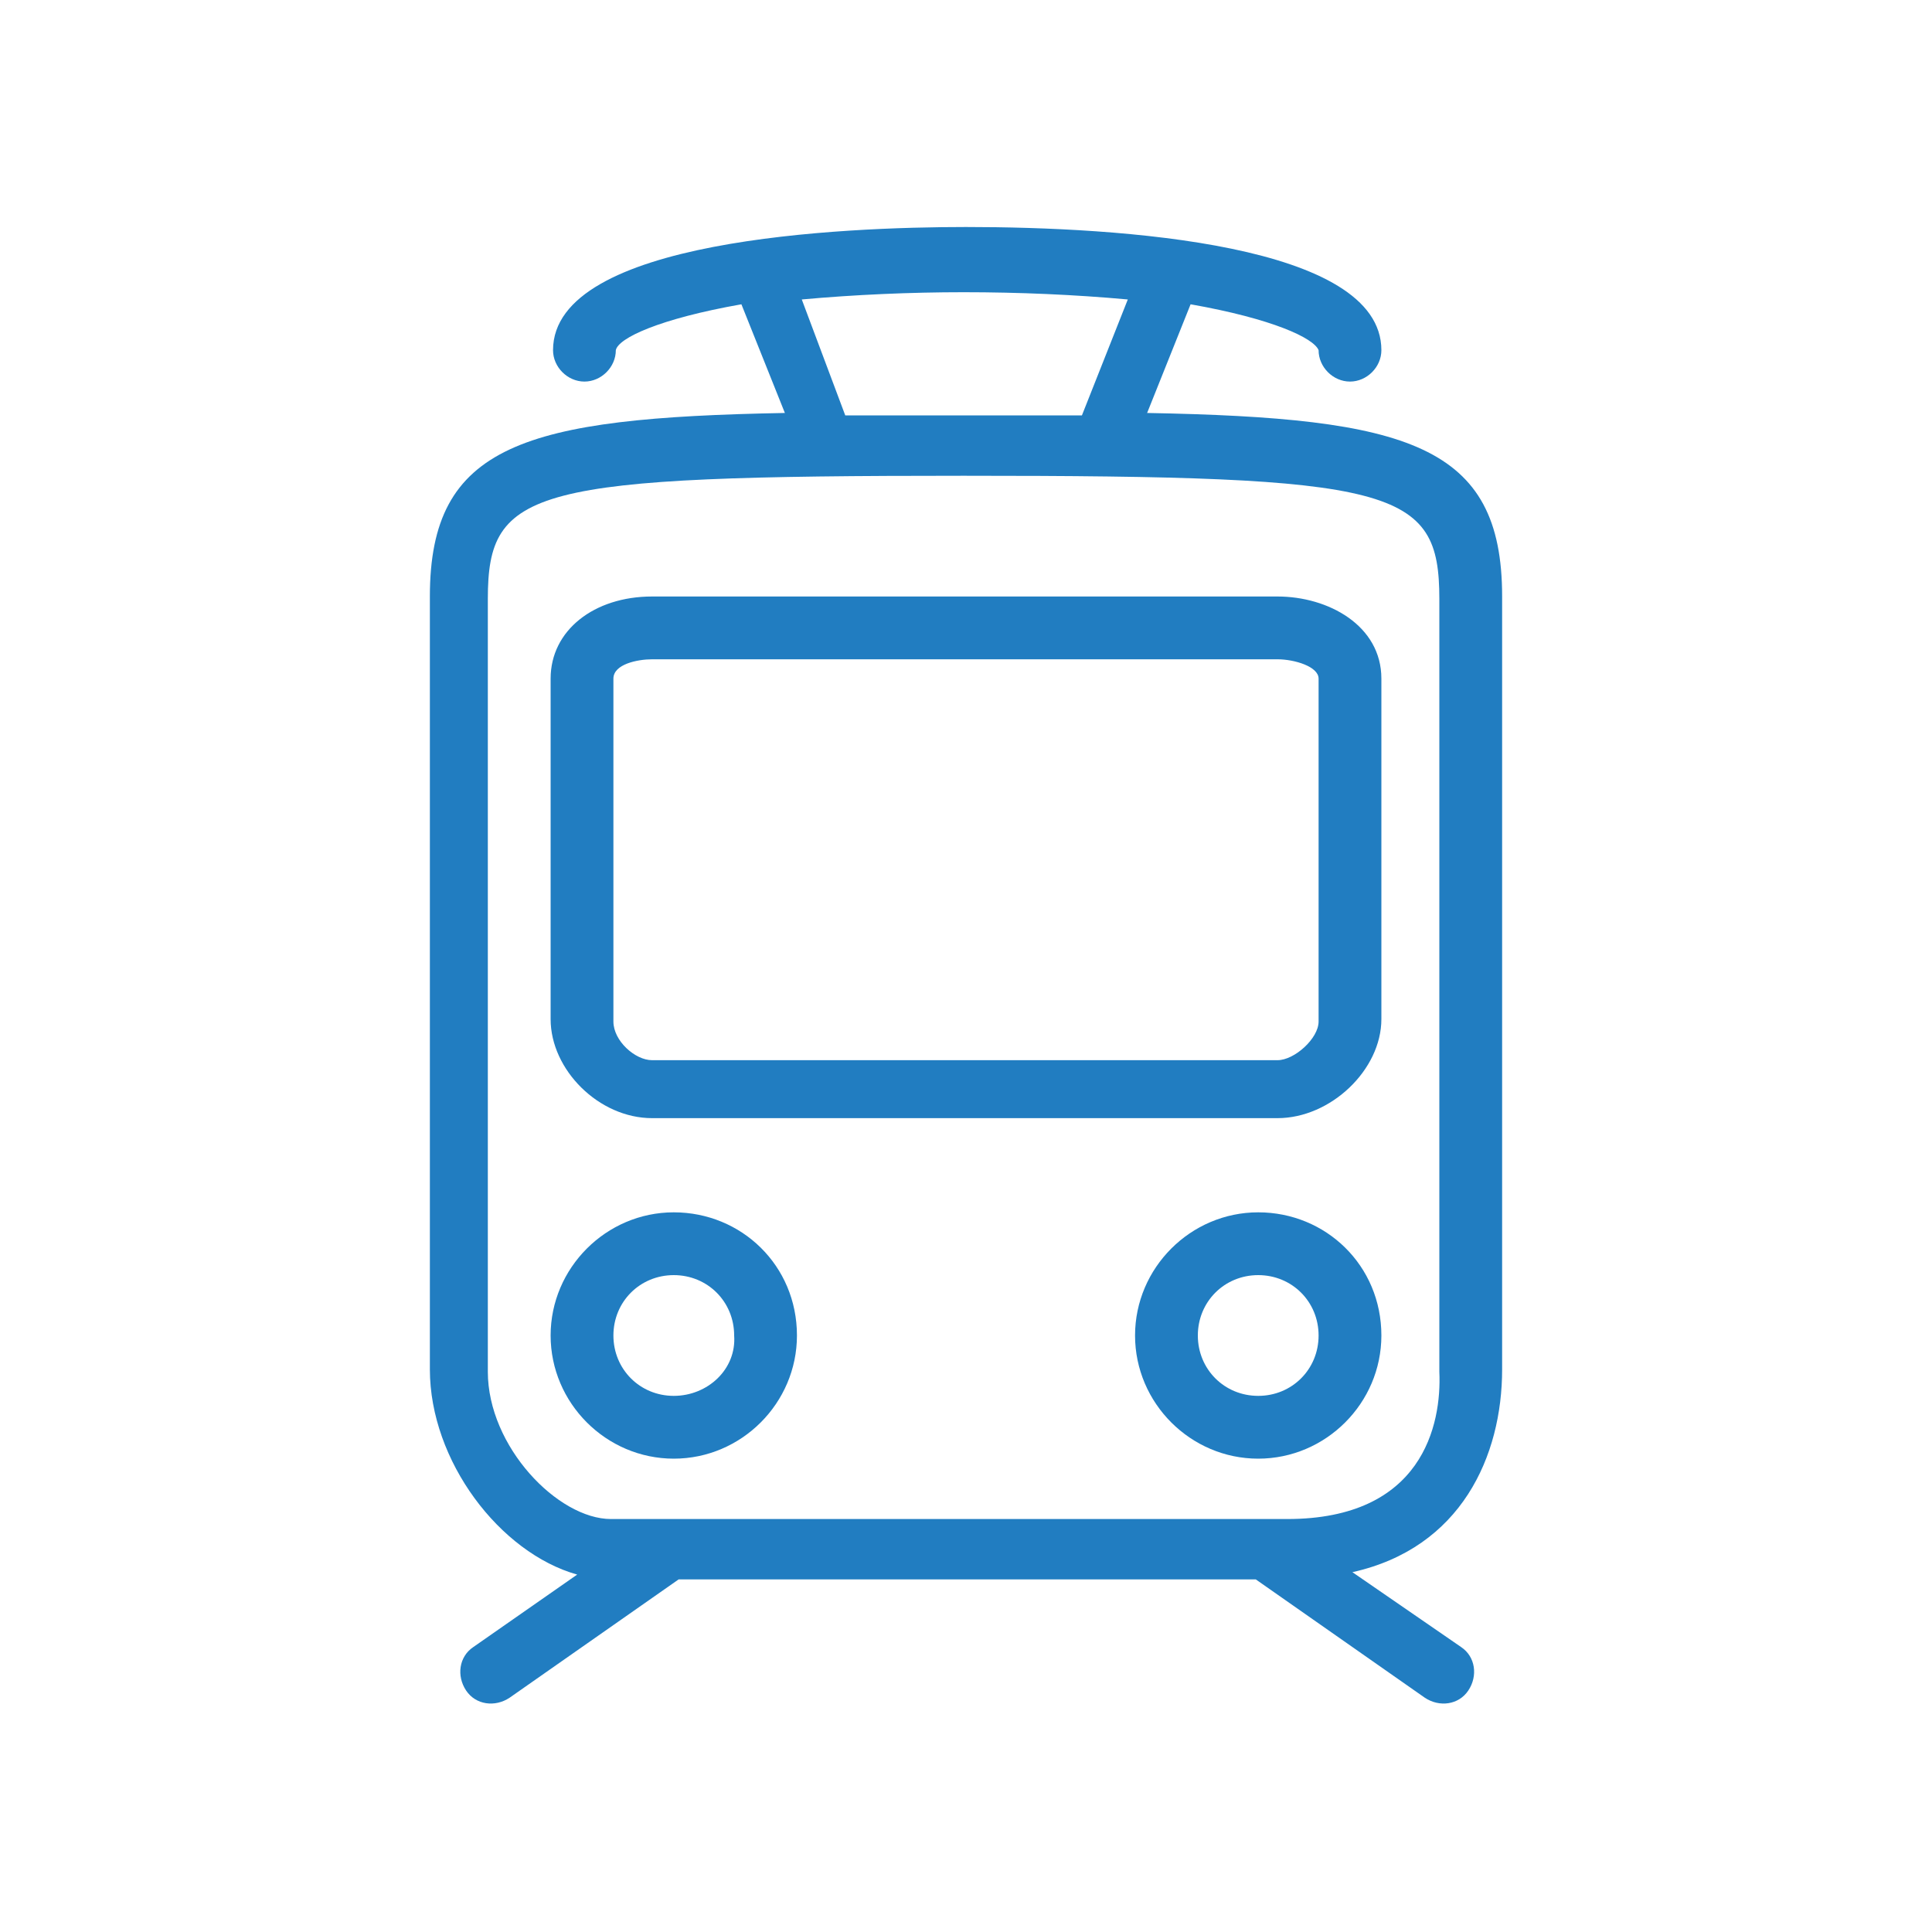 <svg width="80" height="80" viewBox="0 0 80 80" fill="none" xmlns="http://www.w3.org/2000/svg">
<path d="M62.2 56.7V24.7C62.2 18.4 58.3 17.3 47.5 17.1L49.3 12.6C52.7 13.2 54.4 14 54.6 14.5C54.6 15.2 55.2 15.8 55.9 15.8C56.6 15.8 57.2 15.2 57.2 14.5C57.2 10.1 46.4 9.4 40 9.4C34.9 9.4 22.9 9.9 22.9 14.5C22.9 15.2 23.5 15.8 24.2 15.8C24.9 15.8 25.5 15.2 25.5 14.5C25.6 14 27.3 13.2 30.7 12.6L32.5 17.1C21.7 17.3 17.8 18.4 17.8 24.7V56.7C17.8 60.5 20.7 64.3 23.9 65.2L19.6 68.2C19 68.6 18.9 69.4 19.3 70C19.7 70.6 20.5 70.7 21.1 70.3L28.1 65.4H52L59 70.3C59.6 70.7 60.4 70.6 60.8 70C61.2 69.4 61.1 68.6 60.5 68.2L56 65.1C60.5 64.1 62.2 60.3 62.2 56.7ZM33.2 12.4C35.4 12.2 37.7 12.1 39.9 12.1C42.2 12.1 44.5 12.2 46.7 12.4L44.8 17.2C43.3 17.2 41.7 17.2 39.9 17.2C38.1 17.2 36.6 17.2 35 17.2L33.2 12.4ZM53.3 62.9H25.3C23.1 62.9 20.2 59.9 20.2 56.8V24.8C20.2 20.2 22 19.7 39.9 19.7C57.8 19.7 59.6 20.2 59.6 24.8V56.8C59.7 59 58.9 62.9 53.3 62.9Z" fill="#217DC1"/>
<path d="M52.9 24.7H27C24.6 24.7 22.8 26.1 22.8 28.1V42.2C22.8 44.3 24.8 46.3 27 46.3H52.9C55.1 46.3 57.2 44.3 57.2 42.2V28.1C57.2 25.9 55 24.7 52.9 24.7ZM54.6 42.3C54.6 43 53.6 43.9 52.9 43.9H27C26.3 43.9 25.4 43.1 25.4 42.3V28.1C25.4 27.5 26.4 27.3 27 27.3H52.9C53.6 27.3 54.6 27.6 54.6 28.1V42.3Z" fill="#217DC1"/>
<path d="M52.1 50.2C49.3 50.2 47 52.5 47 55.3C47 58.1 49.3 60.4 52.1 60.4C54.9 60.4 57.2 58.1 57.2 55.3C57.2 52.4 54.9 50.2 52.1 50.2ZM52.1 57.8C50.7 57.8 49.6 56.7 49.6 55.3C49.6 53.9 50.7 52.8 52.1 52.8C53.5 52.8 54.6 53.9 54.6 55.3C54.6 56.7 53.5 57.8 52.1 57.8Z" fill="#217DC1"/>
<path d="M27.9 50.2C25.1 50.2 22.8 52.5 22.8 55.3C22.8 58.1 25.1 60.4 27.9 60.4C30.7 60.4 33 58.1 33 55.3C33 52.4 30.7 50.2 27.9 50.2ZM27.9 57.8C26.5 57.8 25.4 56.7 25.4 55.3C25.4 53.9 26.5 52.8 27.9 52.8C29.3 52.8 30.4 53.9 30.4 55.3C30.5 56.7 29.3 57.8 27.9 57.8Z" fill="#217DC1"/>
</svg>
